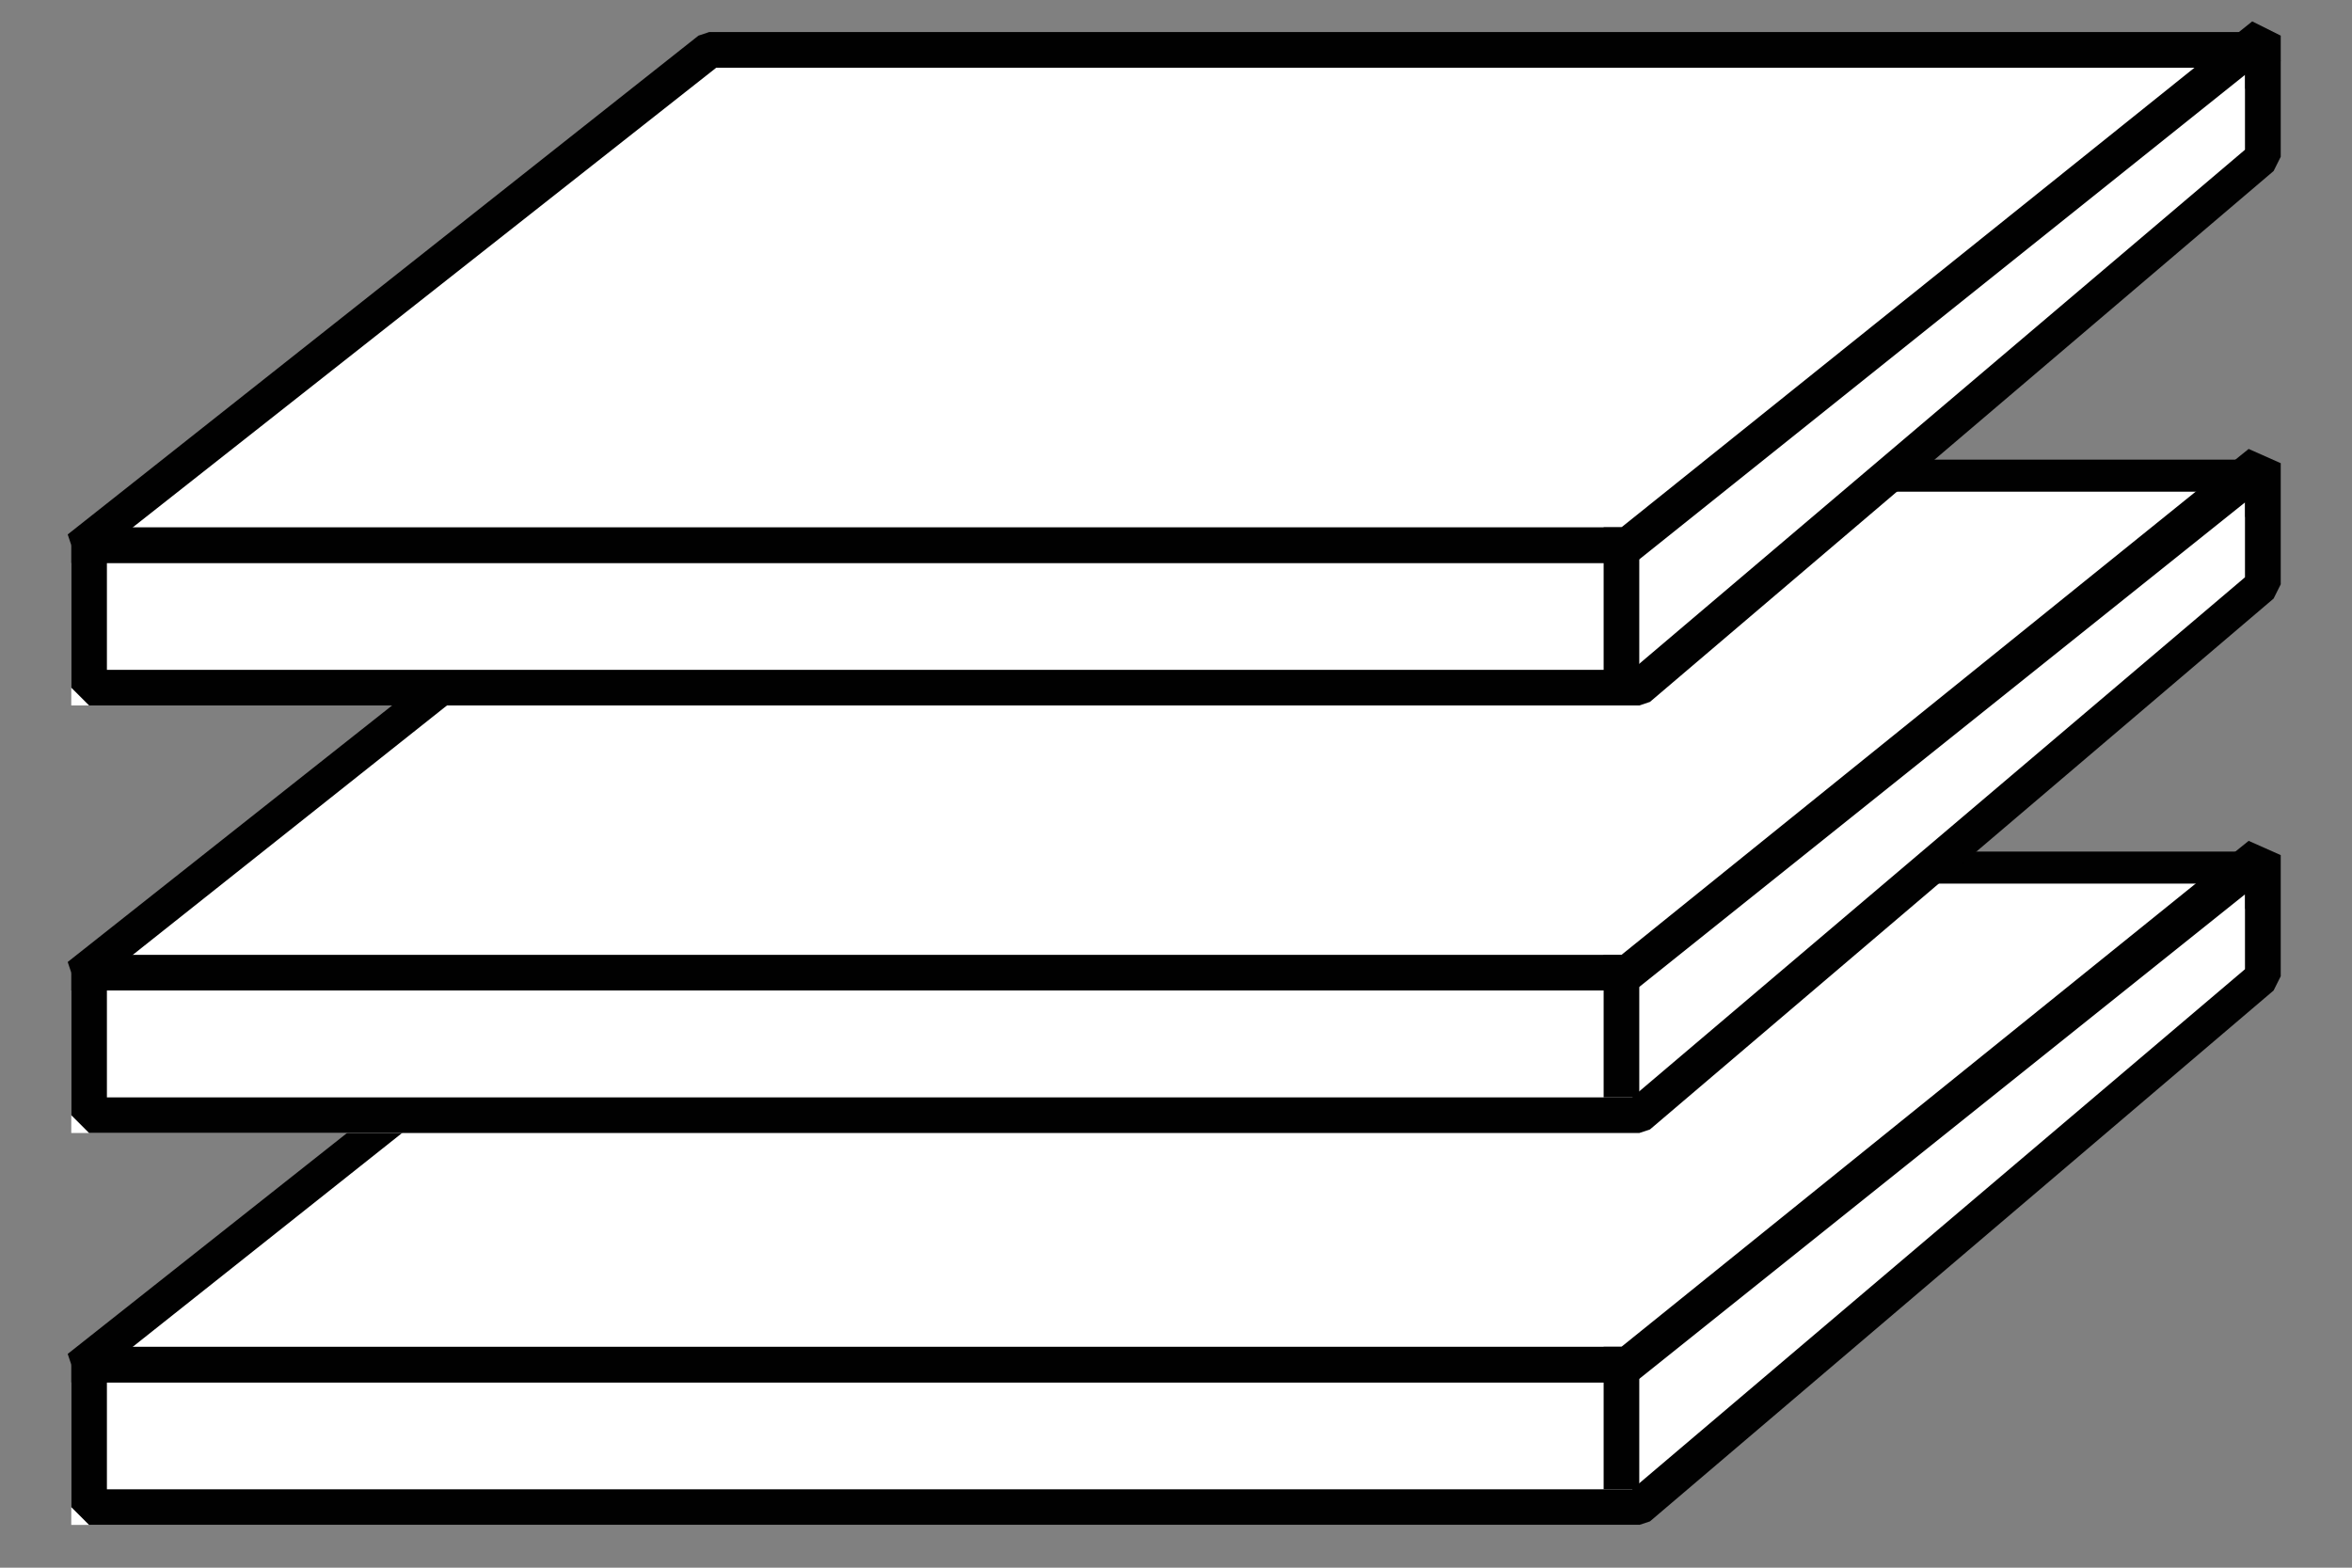 <?xml version="1.0" encoding="utf-8"?>
<!-- Generator: Adobe Illustrator 19.0.0, SVG Export Plug-In . SVG Version: 6.00 Build 0)  -->
<svg version="1.1" id="Layer_1" xmlns="http://www.w3.org/2000/svg" xmlns:xlink="http://www.w3.org/1999/xlink" x="0px" y="0px"
	 viewBox="0 0 66 44" style="enable-background:new 0 0 66 44;" xml:space="preserve">
<rect x="0" y="0" width="66" height="44" fill="#808080" stroke="none"/>
<style type="text/css">
	.st0{fill:#FFFFFF;}
	.st1{fill:#010101;}
</style>
<g id="XMLID_67_">
	<g id="XMLID_1943_">
		<g id="XMLID_68_">
			<polygon id="XMLID_82_" class="st0" points="45.9,38.4 2.2,38.4 19.9,24.3 63.7,24.3 			"/>
			<path id="XMLID_83_" class="st1" d="M45.9,38.9H2.2l-0.3-0.9L19.6,24l0.3-0.1h43.7l0.3,0.9L46.2,38.8L45.9,38.9z M3.6,37.9h42.1
				l16.5-13.1H20.1L3.6,37.9z"/>
		</g>
		<g id="XMLID_66_">
			<polygon id="XMLID_78_" class="st0" points="2,38.8 2,42.8 46,42.8 63,27.5 63,24 45.7,38.8 			"/>
			<path id="XMLID_79_" class="st1" d="M46,42.8H2.5L2,42.3v-4l0.5-0.5h43l17.6-14.2L64,24v3.4l-0.2,0.4L46.3,42.7L46,42.8z M3,41.8
				h42.8L63,27.2v-2.1L46,38.7l-0.3,0.1H3V41.8z"/>
		</g>
	</g>
	<g id="XMLID_1939_">
		<g id="XMLID_1942_">
			<polygon id="XMLID_74_" class="st0" points="45.9,27.4 2.2,27.4 19.9,13.3 63.7,13.3 			"/>
			<path id="XMLID_75_" class="st1" d="M45.9,27.9H2.2l-0.3-0.9L19.6,13l0.3-0.1h43.7l0.3,0.9L46.2,27.8L45.9,27.9z M3.6,26.9h42.1
				l16.5-13.1H20.1L3.6,26.9z"/>
		</g>
		<g id="XMLID_1940_">
			<polygon id="XMLID_70_" class="st0" points="2,27.8 2,31.8 46,31.8 63,16.5 63,13 45.7,27.8 			"/>
			<path id="XMLID_71_" class="st1" d="M46,31.8H2.5L2,31.3v-4l0.5-0.5h43l17.6-14.2L64,13v3.4l-0.2,0.4L46.3,31.7L46,31.8z M3,30.8
				h42.8L63,16.2v-2.1L46,27.7l-0.3,0.1H3V30.8z"/>
		</g>
	</g>
	<g id="XMLID_1938_">
		<polygon id="XMLID_60_" class="st0" points="45.9,15.4 2.2,15.4 19.9,1.3 63.7,1.3 		"/>
		<path id="XMLID_61_" class="st1" d="M45.9,15.9H2.2l-0.3-0.9L19.6,1l0.3-0.1h43.7L64,1.7L46.2,15.8L45.9,15.9z M3.6,14.9h42.1
			L62.2,1.9H20.1L3.6,14.9z"/>
	</g>
	<g id="XMLID_65_">
		<polygon id="XMLID_53_" class="st0" points="2,15.8 2,19.8 46,19.8 63,4.5 63,1 45.7,15.8 		"/>
		<path id="XMLID_57_" class="st1" d="M46,19.8H2.5L2,19.3v-4l0.5-0.5h43L63.2,0.6L64,1v3.4l-0.2,0.4L46.3,19.7L46,19.8z M3,18.8
			h42.8L63,4.2V2.1L46,15.7l-0.3,0.1H3V18.8z"/>
	</g>
	<g id="XMLID_64_">
		<rect id="XMLID_56_" x="45" y="14.8" class="st1" width="1" height="5"/>
	</g>
	<g id="XMLID_1934_">
		<rect id="XMLID_55_" x="45" y="26.8" class="st1" width="1" height="4"/>
	</g>
	<g id="XMLID_63_">
		<rect id="XMLID_54_" x="45" y="37.8" class="st1" width="1" height="4"/>
	</g>
</g>
</svg>
